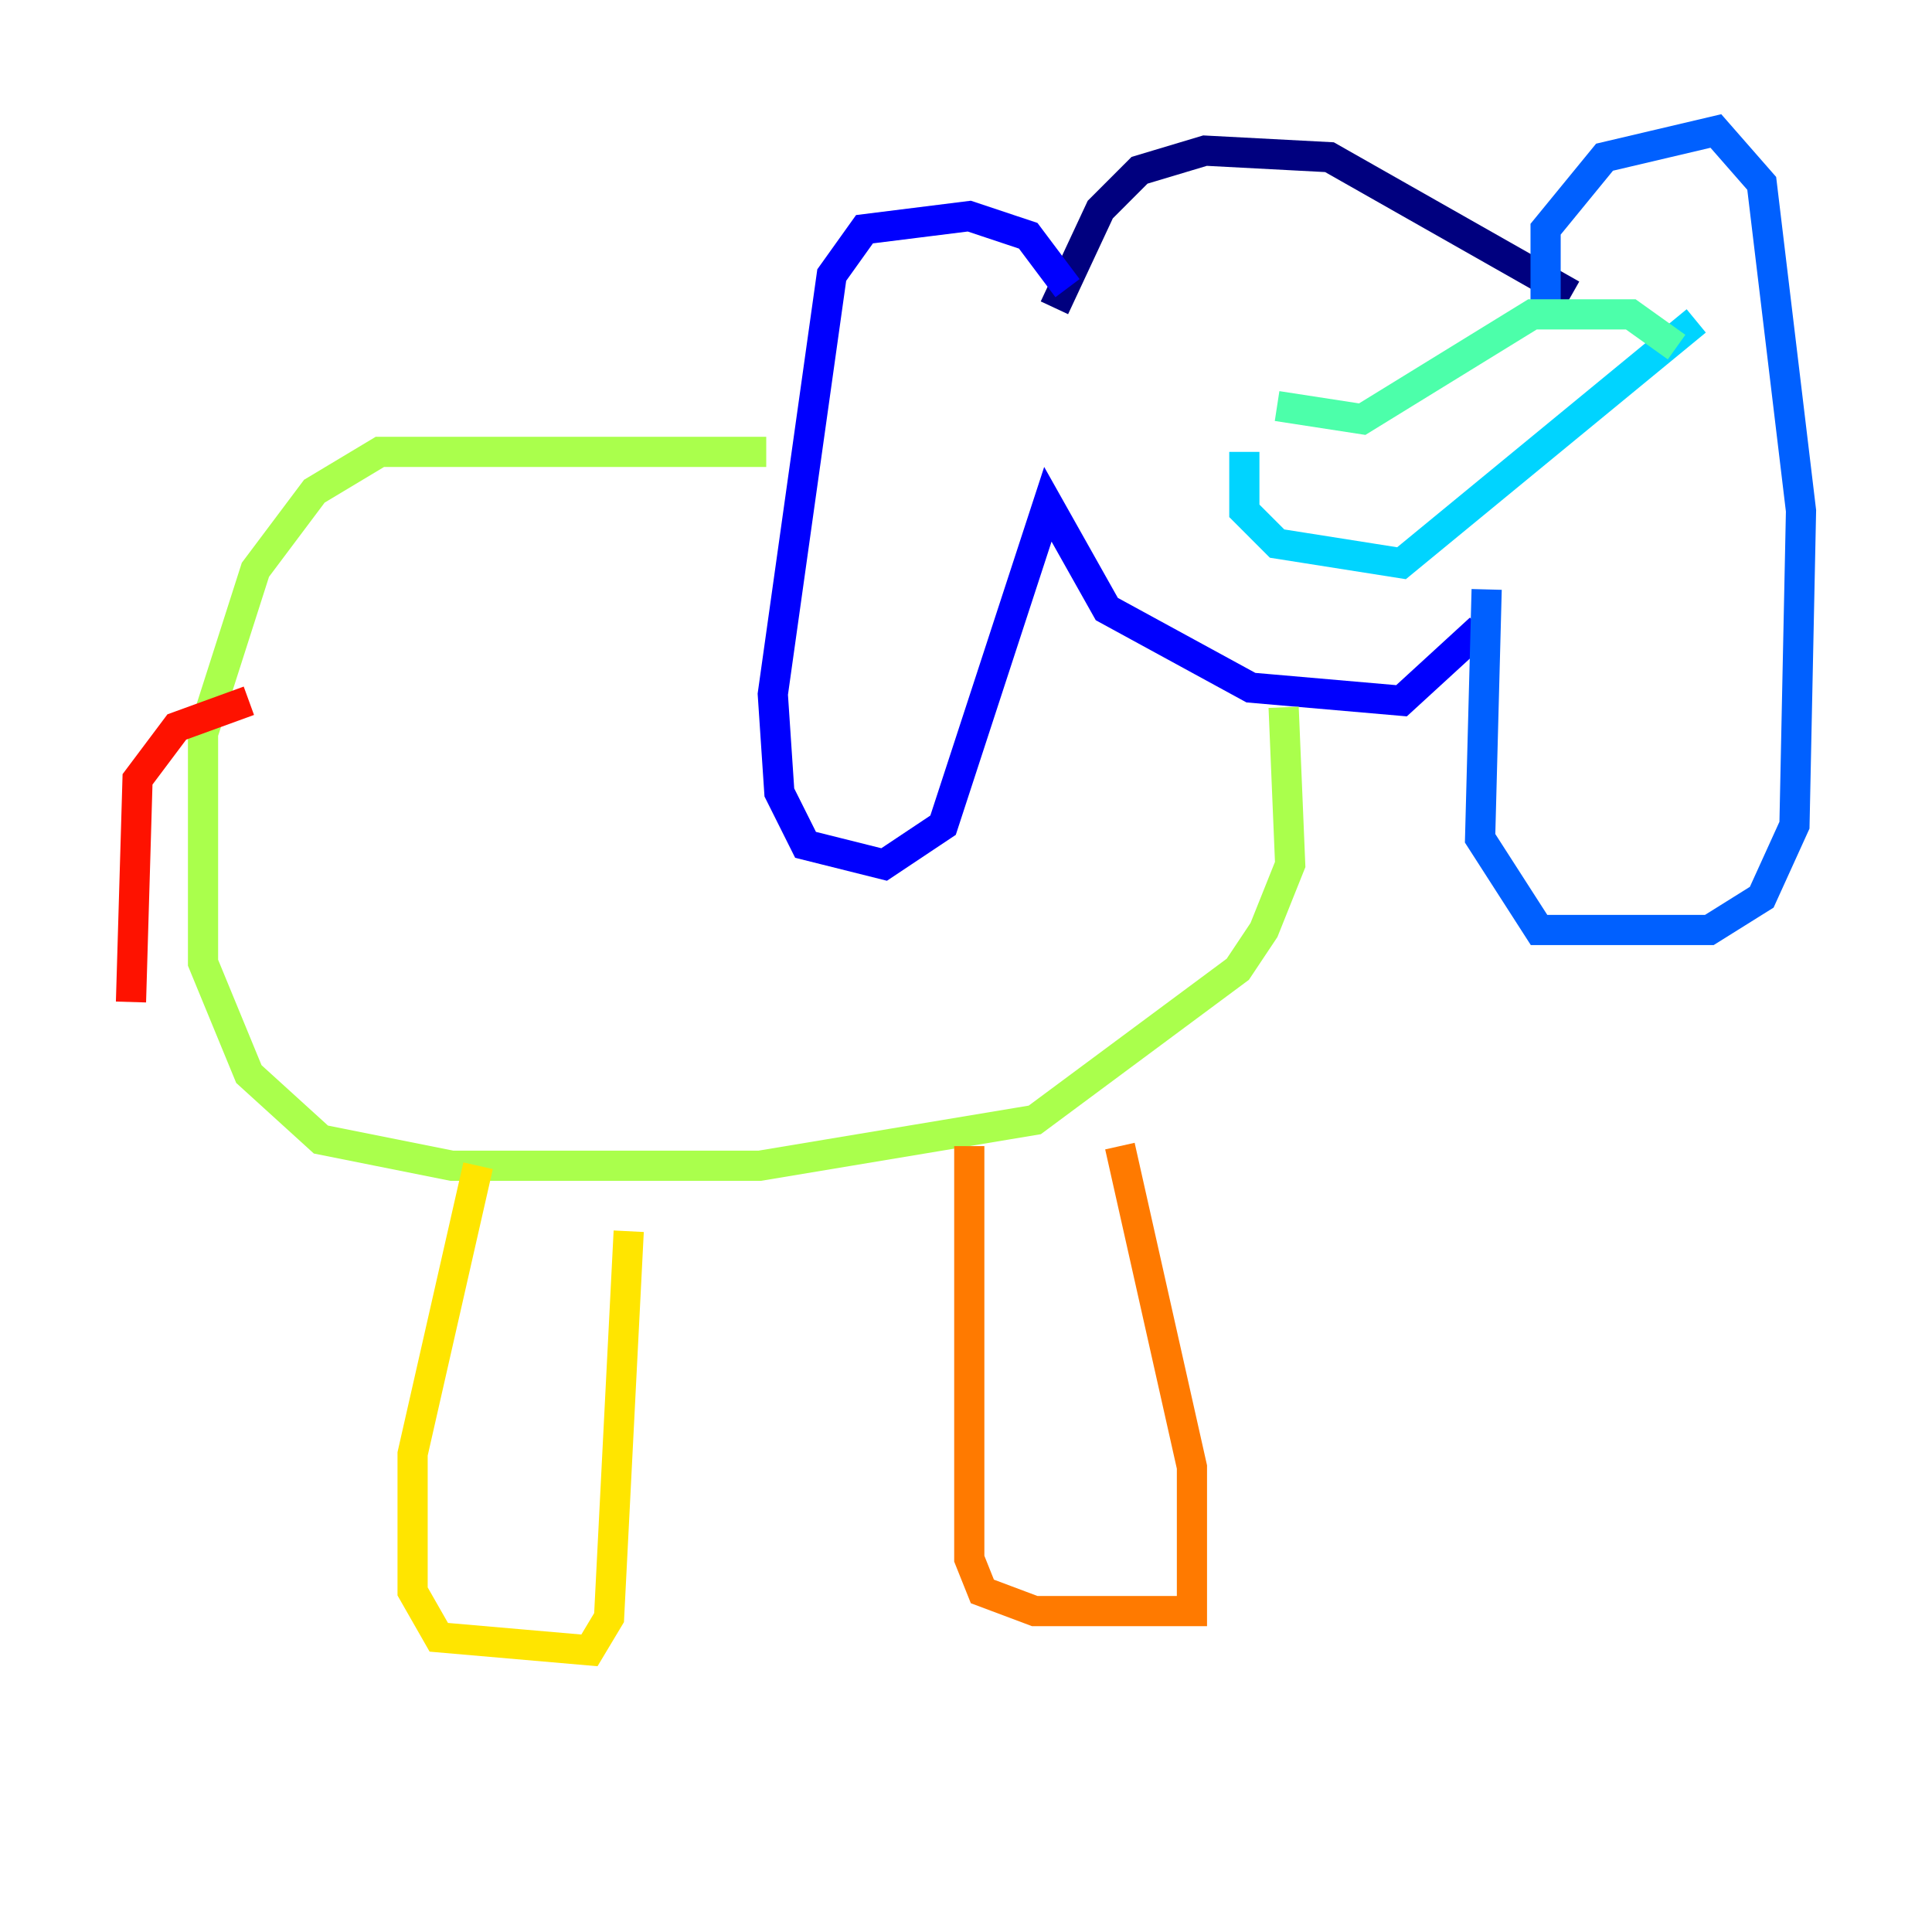 <?xml version="1.0" encoding="utf-8" ?>
<svg baseProfile="tiny" height="128" version="1.2" viewBox="0,0,128,128" width="128" xmlns="http://www.w3.org/2000/svg" xmlns:ev="http://www.w3.org/2001/xml-events" xmlns:xlink="http://www.w3.org/1999/xlink"><defs /><polyline fill="none" points="104.136,19.525 88.081,10.414 79.837,9.98 75.498,11.281 72.895,13.885 69.858,20.393" stroke="#00007f" stroke-width="2" /><polyline fill="none" points="70.725,19.091 68.122,15.62 64.217,14.319 57.275,15.186 55.105,18.224 51.2,45.993 51.634,52.502 53.37,55.973 58.576,57.275 62.481,54.671 69.424,33.41 73.329,40.352 82.875,45.559 92.854,46.427 98.061,41.654" stroke="#0000fe" stroke-width="2" /><polyline fill="none" points="102.4,20.827 102.4,15.186 106.305,10.414 113.681,8.678 116.719,12.149 119.322,33.844 118.888,54.671 116.719,59.444 113.248,61.614 101.966,61.614 98.061,55.539 98.495,39.051" stroke="#0060ff" stroke-width="2" /><polyline fill="none" points="82.441,29.939 82.441,33.844 84.61,36.014 92.854,37.315 112.38,21.261" stroke="#00d4ff" stroke-width="2" /><polyline fill="none" points="84.61,26.902 90.251,27.77 101.532,20.827 108.041,20.827 111.078,22.997" stroke="#4cffaa" stroke-width="2" /><polyline fill="none" points="50.766,29.939 25.166,29.939 20.827,32.542 16.922,37.749 13.451,48.597 13.451,63.783 16.488,71.159 21.261,75.498 29.939,77.234 50.332,77.234 68.556,74.197 82.007,64.217 83.742,61.614 85.478,57.275 85.044,46.861" stroke="#aaff4c" stroke-width="2" /><polyline fill="none" points="31.675,77.234 27.336,96.325 27.336,105.437 29.071,108.475 39.051,109.342 40.352,107.173 41.654,81.573" stroke="#ffe500" stroke-width="2" /><polyline fill="none" points="64.217,75.932 64.217,103.268 65.085,105.437 68.556,106.739 78.969,106.739 78.969,97.193 74.197,75.932" stroke="#ff7a00" stroke-width="2" /><polyline fill="none" points="16.488,46.427 11.715,48.163 9.112,51.634 8.678,66.386" stroke="#fe1200" stroke-width="2" /><polyline fill="none" points="9.112,70.725 9.112,70.725" stroke="#7f0000" stroke-width="2" /></svg>